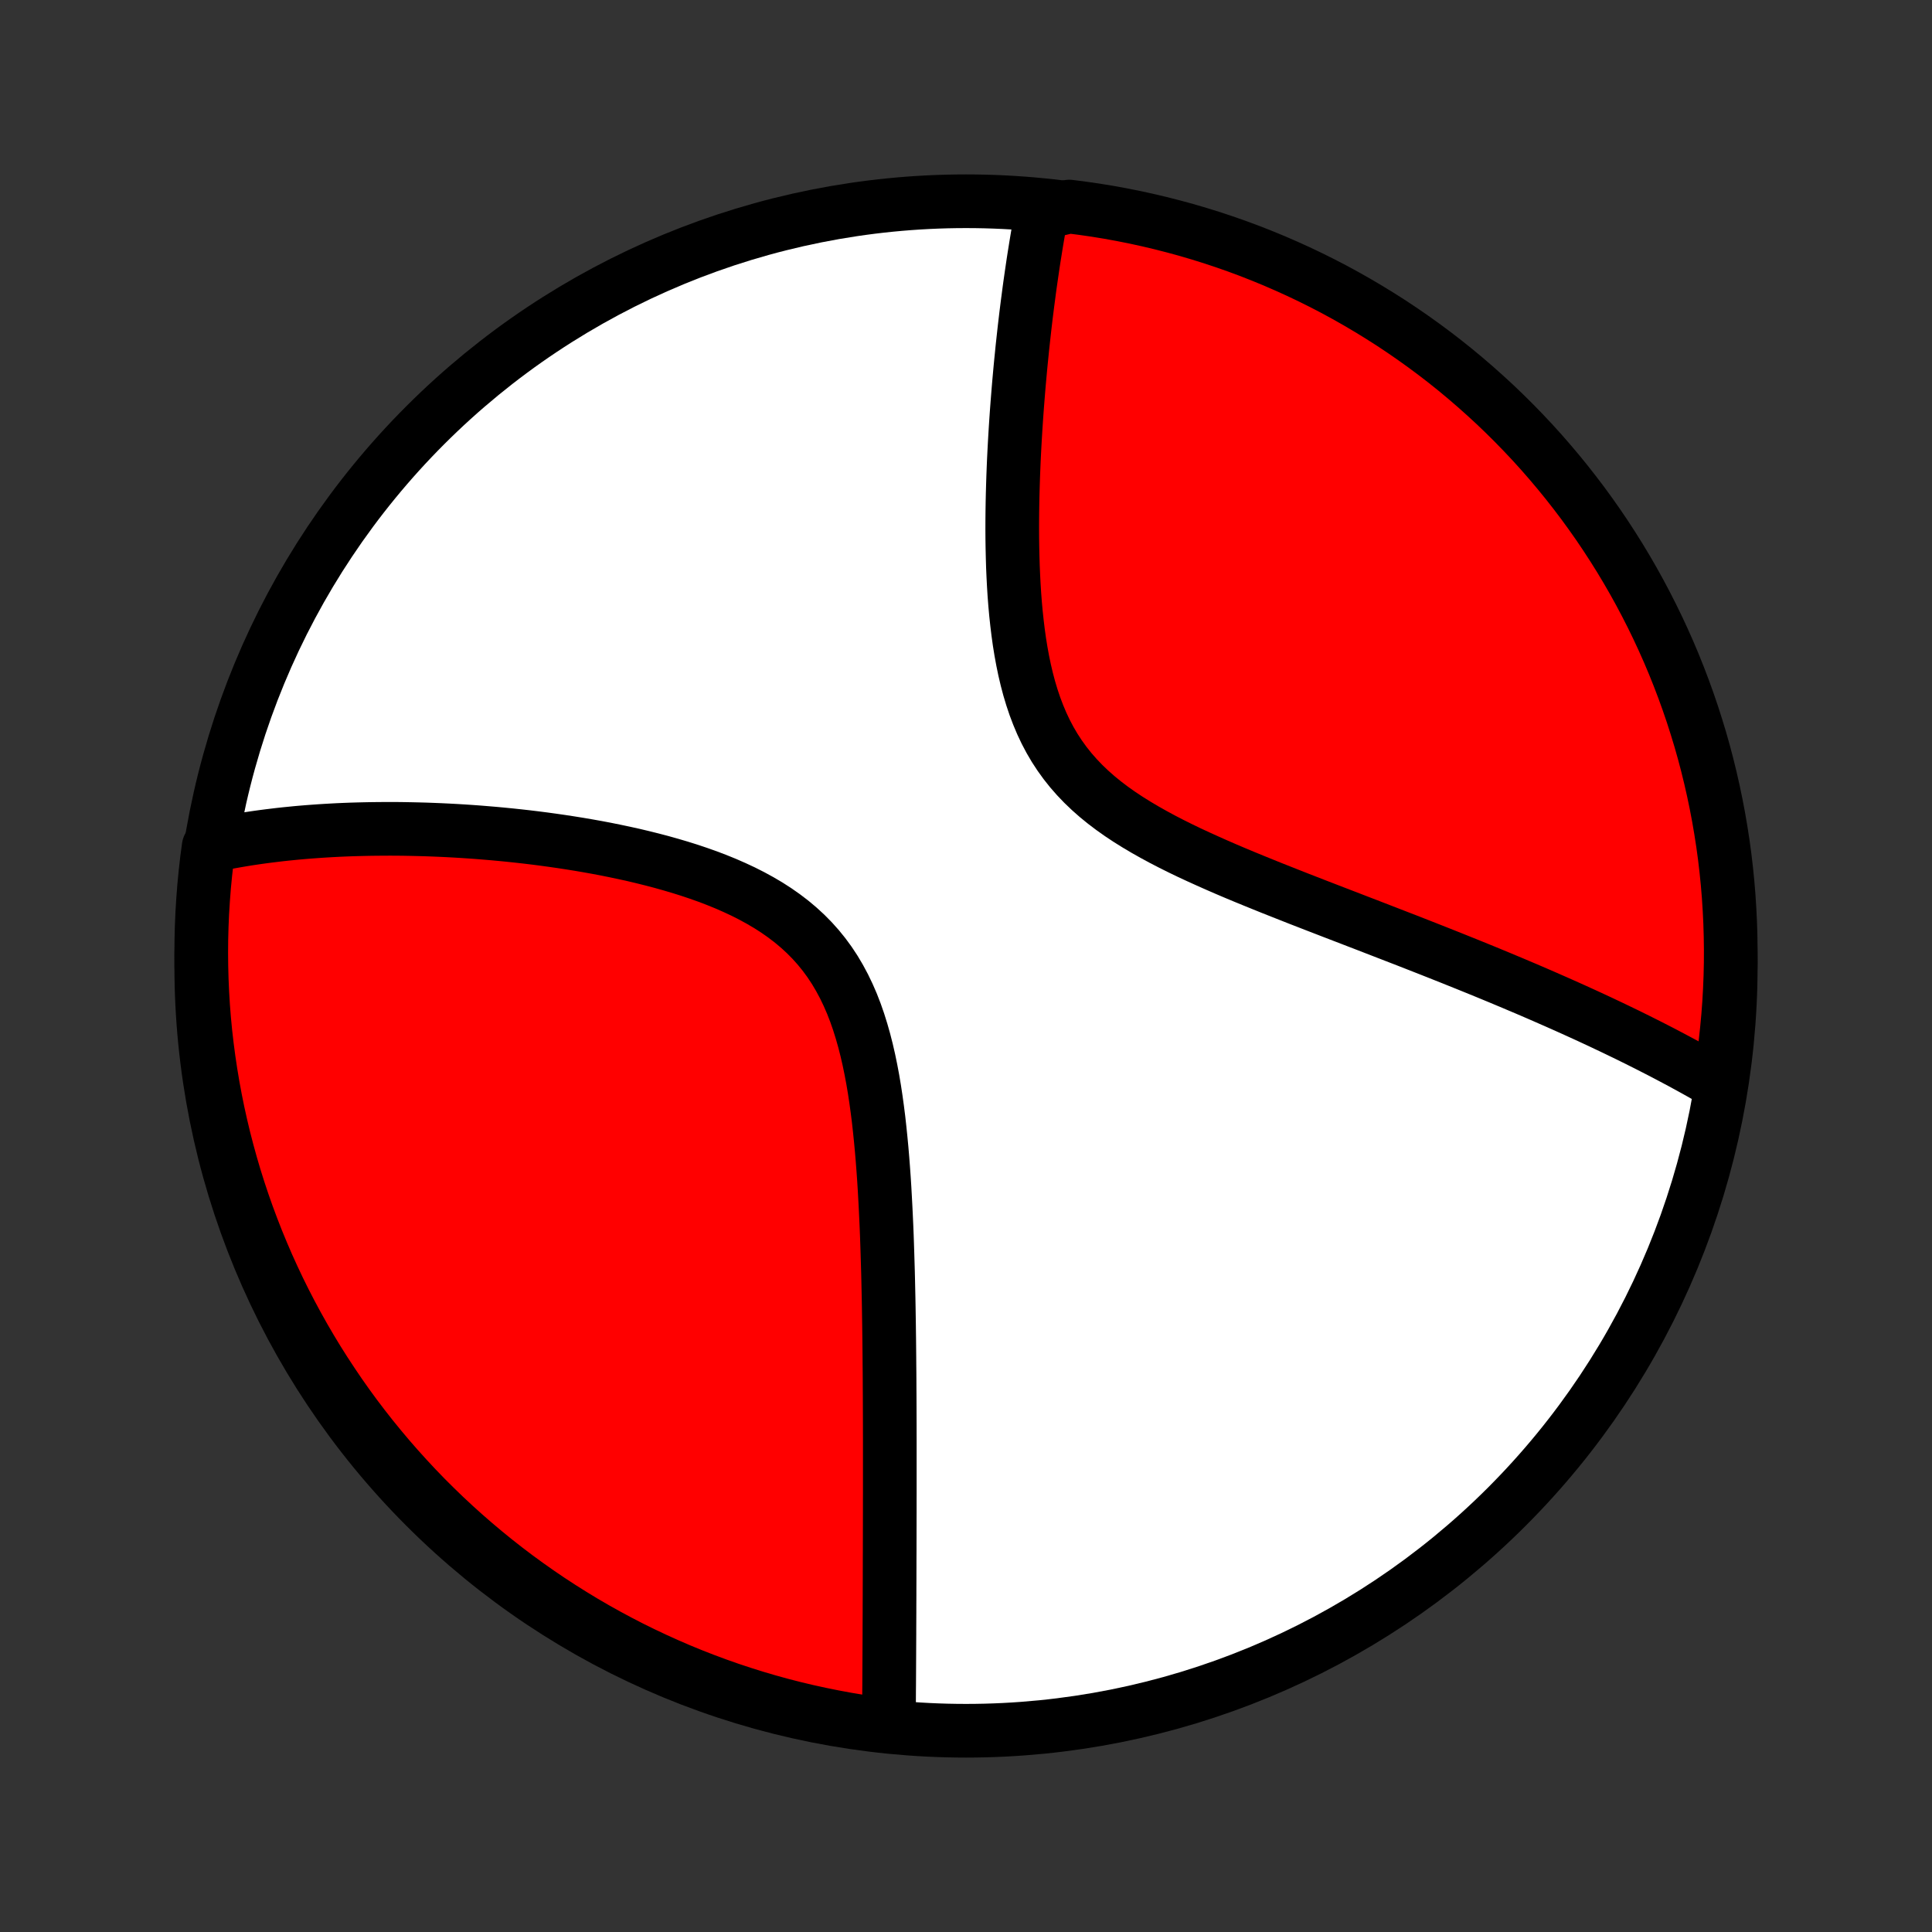 <?xml version="1.0" encoding="utf-8" standalone="no"?>
<!DOCTYPE svg PUBLIC "-//W3C//DTD SVG 1.1//EN"
  "http://www.w3.org/Graphics/SVG/1.1/DTD/svg11.dtd">
<!-- Created with matplotlib (http://matplotlib.org/) -->
<svg height="72pt" version="1.1" viewBox="0 0 72 72" width="72pt" xmlns="http://www.w3.org/2000/svg" xmlns:xlink="http://www.w3.org/1999/xlink">
 <rect x="0" y="0" width="72" height="72" fill="#333333" stroke="none"/>
 <defs>
  <style type="text/css">
*{stroke-linecap:butt;stroke-linejoin:round;}
  </style>
 </defs>
 <g id="figure_1">
  <g id="patch_1">
   <path d="
M0 72
L72 72
L72 0
L0 0
z
" style="fill:none;"/>
  </g>
  <g id="axes_1">
   <g id="PatchCollection_1">
    <defs>
     <path d="
M36 -7.5
C43.558 -7.5 50.808 -10.503 56.153 -15.848
C61.497 -21.192 64.5 -28.442 64.5 -36
C64.5 -43.558 61.497 -50.808 56.153 -56.153
C50.808 -61.497 43.558 -64.5 36 -64.5
C28.442 -64.5 21.192 -61.497 15.848 -56.153
C10.503 -50.808 7.5 -43.558 7.5 -36
C7.5 -28.442 10.503 -21.192 15.848 -15.848
C21.192 -10.503 28.442 -7.5 36 -7.5
z
" id="C0_0_a811fe30f3"/>
     <path d="
M33.124 -7.66
L33.126 -7.846
L33.128 -8.033
L33.129 -8.221
L33.13 -8.409
L33.132 -8.597
L33.133 -8.786
L33.134 -8.976
L33.136 -9.167
L33.137 -9.358
L33.138 -9.55
L33.139 -9.743
L33.14 -9.936
L33.141 -10.131
L33.142 -10.326
L33.143 -10.523
L33.144 -10.72
L33.145 -10.918
L33.146 -11.117
L33.146 -11.318
L33.147 -11.519
L33.148 -11.722
L33.149 -11.926
L33.149 -12.132
L33.15 -12.338
L33.151 -12.546
L33.151 -12.756
L33.152 -12.967
L33.153 -13.179
L33.153 -13.393
L33.154 -13.609
L33.154 -13.826
L33.155 -14.046
L33.156 -14.267
L33.156 -14.489
L33.157 -14.714
L33.157 -14.941
L33.158 -15.17
L33.158 -15.401
L33.159 -15.634
L33.159 -15.869
L33.159 -16.107
L33.16 -16.347
L33.16 -16.589
L33.16 -16.834
L33.16 -17.081
L33.16 -17.331
L33.16 -17.584
L33.16 -17.839
L33.16 -18.098
L33.16 -18.359
L33.159 -18.623
L33.159 -18.89
L33.158 -19.16
L33.157 -19.433
L33.156 -19.709
L33.155 -19.988
L33.153 -20.271
L33.152 -20.557
L33.15 -20.846
L33.147 -21.139
L33.145 -21.435
L33.142 -21.734
L33.139 -22.037
L33.135 -22.344
L33.131 -22.654
L33.126 -22.968
L33.121 -23.285
L33.115 -23.606
L33.108 -23.93
L33.101 -24.258
L33.093 -24.59
L33.083 -24.925
L33.073 -25.263
L33.062 -25.605
L33.05 -25.95
L33.036 -26.298
L33.02 -26.649
L33.003 -27.003
L32.984 -27.36
L32.964 -27.719
L32.941 -28.081
L32.915 -28.445
L32.887 -28.811
L32.856 -29.178
L32.821 -29.547
L32.783 -29.917
L32.742 -30.288
L32.695 -30.659
L32.644 -31.029
L32.588 -31.399
L32.526 -31.767
L32.457 -32.134
L32.382 -32.498
L32.299 -32.86
L32.208 -33.217
L32.108 -33.57
L31.999 -33.918
L31.88 -34.26
L31.75 -34.595
L31.608 -34.922
L31.454 -35.242
L31.288 -35.552
L31.11 -35.853
L30.918 -36.144
L30.713 -36.424
L30.495 -36.693
L30.264 -36.951
L30.021 -37.197
L29.765 -37.432
L29.498 -37.656
L29.22 -37.868
L28.932 -38.07
L28.635 -38.261
L28.329 -38.441
L28.016 -38.612
L27.696 -38.774
L27.37 -38.926
L27.039 -39.071
L26.704 -39.207
L26.366 -39.336
L26.024 -39.457
L25.681 -39.572
L25.336 -39.68
L24.99 -39.782
L24.644 -39.879
L24.297 -39.97
L23.952 -40.056
L23.607 -40.138
L23.263 -40.214
L22.921 -40.286
L22.581 -40.355
L22.243 -40.419
L21.907 -40.479
L21.574 -40.536
L21.243 -40.589
L20.915 -40.639
L20.59 -40.686
L20.269 -40.73
L19.95 -40.771
L19.635 -40.809
L19.323 -40.844
L19.014 -40.877
L18.709 -40.907
L18.408 -40.935
L18.109 -40.96
L17.815 -40.984
L17.523 -41.005
L17.235 -41.024
L16.951 -41.041
L16.67 -41.056
L16.393 -41.069
L16.118 -41.08
L15.848 -41.09
L15.58 -41.097
L15.316 -41.103
L15.055 -41.108
L14.797 -41.111
L14.542 -41.112
L14.29 -41.111
L14.041 -41.109
L13.795 -41.106
L13.552 -41.101
L13.312 -41.095
L13.075 -41.088
L12.84 -41.079
L12.608 -41.069
L12.379 -41.057
L12.152 -41.044
L11.928 -41.03
L11.706 -41.014
L11.486 -40.998
L11.269 -40.98
L11.053 -40.961
L10.841 -40.94
L10.63 -40.919
L10.421 -40.896
L10.214 -40.871
L10.009 -40.846
L9.807 -40.82
L9.605 -40.792
L9.406 -40.763
L9.209 -40.733
L9.013 -40.701
L8.819 -40.668
L8.626 -40.634
L8.435 -40.599
L8.246 -40.562
L8.058 -40.524
L7.871 -40.485
L7.776 -40.444
L7.711 -39.956
L7.655 -39.462
L7.607 -38.968
L7.569 -38.473
L7.538 -37.977
L7.517 -37.481
L7.504 -36.984
L7.5 -36.486
L7.505 -35.989
L7.518 -35.492
L7.54 -34.995
L7.57 -34.498
L7.609 -34.001
L7.657 -33.505
L7.714 -33.01
L7.779 -32.516
L7.853 -32.023
L7.935 -31.531
L8.026 -31.04
L8.125 -30.551
L8.233 -30.064
L8.349 -29.578
L8.474 -29.095
L8.607 -28.613
L8.748 -28.134
L8.898 -27.657
L9.056 -27.183
L9.222 -26.711
L9.397 -26.242
L9.579 -25.776
L9.77 -25.314
L9.968 -24.854
L10.175 -24.398
L10.389 -23.945
L10.611 -23.497
L10.841 -23.052
L11.079 -22.61
L11.324 -22.173
L11.576 -21.741
L11.836 -21.312
L12.104 -20.888
L12.379 -20.469
L12.66 -20.054
L12.949 -19.644
L13.245 -19.239
L13.548 -18.84
L13.858 -18.445
L14.175 -18.056
L14.498 -17.672
L14.828 -17.294
L15.164 -16.922
L15.506 -16.555
L15.855 -16.194
L16.21 -15.84
L16.571 -15.491
L16.938 -15.149
L17.311 -14.813
L17.689 -14.484
L18.073 -14.161
L18.462 -13.845
L18.857 -13.535
L19.257 -13.232
L19.662 -12.937
L20.072 -12.648
L20.487 -12.366
L20.907 -12.092
L21.331 -11.825
L21.759 -11.565
L22.192 -11.313
L22.63 -11.068
L23.071 -10.831
L23.516 -10.601
L23.965 -10.38
L24.418 -10.166
L24.874 -9.96
L25.334 -9.761
L25.797 -9.571
L26.263 -9.389
L26.732 -9.215
L27.203 -9.049
L27.678 -8.892
L28.155 -8.742
L28.634 -8.601
L29.116 -8.468
L29.599 -8.344
L30.085 -8.228
L30.573 -8.121
L31.062 -8.022
L31.552 -7.931
L32.044 -7.849
L32.538 -7.776
z
" id="C0_1_04d4c7b326"/>
     <path d="
M64.008 -31.645
L63.843 -31.741
L63.677 -31.837
L63.509 -31.933
L63.34 -32.028
L63.17 -32.123
L62.999 -32.217
L62.827 -32.311
L62.653 -32.406
L62.478 -32.499
L62.301 -32.593
L62.123 -32.687
L61.944 -32.781
L61.763 -32.874
L61.581 -32.967
L61.397 -33.061
L61.211 -33.154
L61.024 -33.248
L60.835 -33.341
L60.645 -33.435
L60.452 -33.528
L60.258 -33.622
L60.062 -33.716
L59.863 -33.81
L59.663 -33.905
L59.461 -33.999
L59.257 -34.094
L59.05 -34.189
L58.841 -34.284
L58.63 -34.38
L58.416 -34.476
L58.201 -34.572
L57.982 -34.669
L57.761 -34.766
L57.538 -34.864
L57.312 -34.962
L57.083 -35.061
L56.852 -35.16
L56.617 -35.259
L56.38 -35.36
L56.14 -35.46
L55.897 -35.562
L55.65 -35.664
L55.401 -35.767
L55.149 -35.87
L54.893 -35.974
L54.634 -36.079
L54.372 -36.184
L54.106 -36.291
L53.837 -36.398
L53.565 -36.506
L53.289 -36.615
L53.009 -36.725
L52.726 -36.836
L52.44 -36.948
L52.15 -37.06
L51.856 -37.174
L51.559 -37.289
L51.259 -37.405
L50.955 -37.523
L50.647 -37.641
L50.337 -37.761
L50.022 -37.882
L49.705 -38.004
L49.384 -38.128
L49.06 -38.253
L48.734 -38.38
L48.404 -38.508
L48.072 -38.639
L47.738 -38.771
L47.402 -38.904
L47.063 -39.041
L46.723 -39.179
L46.382 -39.319
L46.039 -39.462
L45.696 -39.608
L45.353 -39.757
L45.011 -39.909
L44.669 -40.064
L44.328 -40.222
L43.99 -40.385
L43.655 -40.552
L43.322 -40.724
L42.995 -40.901
L42.672 -41.083
L42.355 -41.271
L42.044 -41.465
L41.741 -41.666
L41.447 -41.874
L41.162 -42.09
L40.887 -42.314
L40.624 -42.546
L40.372 -42.787
L40.132 -43.038
L39.905 -43.297
L39.692 -43.565
L39.492 -43.842
L39.305 -44.128
L39.132 -44.423
L38.972 -44.726
L38.825 -45.037
L38.691 -45.355
L38.568 -45.679
L38.457 -46.01
L38.356 -46.346
L38.266 -46.686
L38.185 -47.03
L38.113 -47.377
L38.049 -47.726
L37.992 -48.078
L37.943 -48.43
L37.9 -48.784
L37.862 -49.137
L37.83 -49.491
L37.803 -49.843
L37.781 -50.195
L37.763 -50.545
L37.748 -50.893
L37.738 -51.239
L37.73 -51.582
L37.725 -51.923
L37.723 -52.261
L37.724 -52.596
L37.727 -52.928
L37.732 -53.256
L37.739 -53.581
L37.748 -53.902
L37.758 -54.219
L37.77 -54.533
L37.783 -54.843
L37.798 -55.149
L37.814 -55.451
L37.831 -55.75
L37.849 -56.044
L37.868 -56.334
L37.888 -56.621
L37.909 -56.904
L37.931 -57.182
L37.953 -57.457
L37.976 -57.729
L38 -57.996
L38.024 -58.26
L38.049 -58.52
L38.075 -58.776
L38.1 -59.029
L38.127 -59.278
L38.154 -59.524
L38.181 -59.767
L38.209 -60.006
L38.237 -60.242
L38.266 -60.474
L38.295 -60.704
L38.325 -60.93
L38.354 -61.154
L38.384 -61.374
L38.415 -61.592
L38.446 -61.806
L38.477 -62.018
L38.508 -62.227
L38.54 -62.434
L38.573 -62.638
L38.605 -62.84
L38.638 -63.039
L38.671 -63.236
L38.705 -63.43
L38.739 -63.622
L38.773 -63.812
L38.808 -63.999
L39.355 -64.185
L39.848 -64.302
L40.34 -64.239
L40.831 -64.168
L41.321 -64.088
L41.809 -63.999
L42.295 -63.902
L42.779 -63.796
L43.261 -63.682
L43.741 -63.559
L44.218 -63.429
L44.693 -63.289
L45.166 -63.142
L45.635 -62.986
L46.102 -62.822
L46.566 -62.65
L47.026 -62.469
L47.483 -62.281
L47.936 -62.084
L48.386 -61.88
L48.832 -61.668
L49.274 -61.448
L49.713 -61.22
L50.147 -60.984
L50.576 -60.741
L51.001 -60.49
L51.422 -60.232
L51.838 -59.967
L52.249 -59.694
L52.655 -59.414
L53.056 -59.127
L53.452 -58.833
L53.843 -58.532
L54.228 -58.224
L54.607 -57.909
L54.981 -57.587
L55.349 -57.259
L55.712 -56.925
L56.068 -56.584
L56.418 -56.237
L56.762 -55.883
L57.1 -55.524
L57.431 -55.159
L57.755 -54.788
L58.073 -54.411
L58.385 -54.028
L58.689 -53.64
L58.987 -53.247
L59.277 -52.848
L59.561 -52.445
L59.837 -52.036
L60.106 -51.622
L60.368 -51.204
L60.622 -50.781
L60.869 -50.353
L61.108 -49.921
L61.339 -49.485
L61.563 -49.045
L61.779 -48.601
L61.987 -48.153
L62.188 -47.701
L62.38 -47.246
L62.564 -46.787
L62.74 -46.325
L62.908 -45.86
L63.068 -45.392
L63.219 -44.92
L63.363 -44.447
L63.498 -43.97
L63.624 -43.492
L63.742 -43.011
L63.852 -42.527
L63.953 -42.042
L64.046 -41.555
L64.13 -41.066
L64.206 -40.576
L64.273 -40.085
L64.331 -39.592
L64.381 -39.098
L64.422 -38.603
L64.454 -38.107
L64.478 -37.611
L64.493 -37.114
L64.5 -36.617
L64.498 -36.119
L64.487 -35.622
L64.467 -35.125
L64.439 -34.628
L64.402 -34.131
L64.356 -33.635
L64.302 -33.14
L64.239 -32.645
z
" id="C0_2_d6e7e5ac30"/>
    </defs>
    <g clip-path="url(#p1bffca34e9)">
     <use style="fill:#ffffff;stroke:#000000;stroke-width:2.0;" x="0.0" xlink:href="#C0_0_a811fe30f3" y="72.0"/>
    </g>
    <g clip-path="url(#p1bffca34e9)">
     <use style="fill:#ff0000;stroke:#000000;stroke-width:2.0;" x="0.0" xlink:href="#C0_1_04d4c7b326" y="72.0"/>
    </g>
    <g clip-path="url(#p1bffca34e9)">
     <use style="fill:#ff0000;stroke:#000000;stroke-width:2.0;" x="0.0" xlink:href="#C0_2_d6e7e5ac30" y="72.0"/>
    </g>
   </g>
  </g>
 </g>
 <defs>
  <clipPath id="p1bffca34e9">
   <rect height="72.0" width="72.0" x="0.0" y="0.0"/>
  </clipPath>
 </defs>
</svg>

